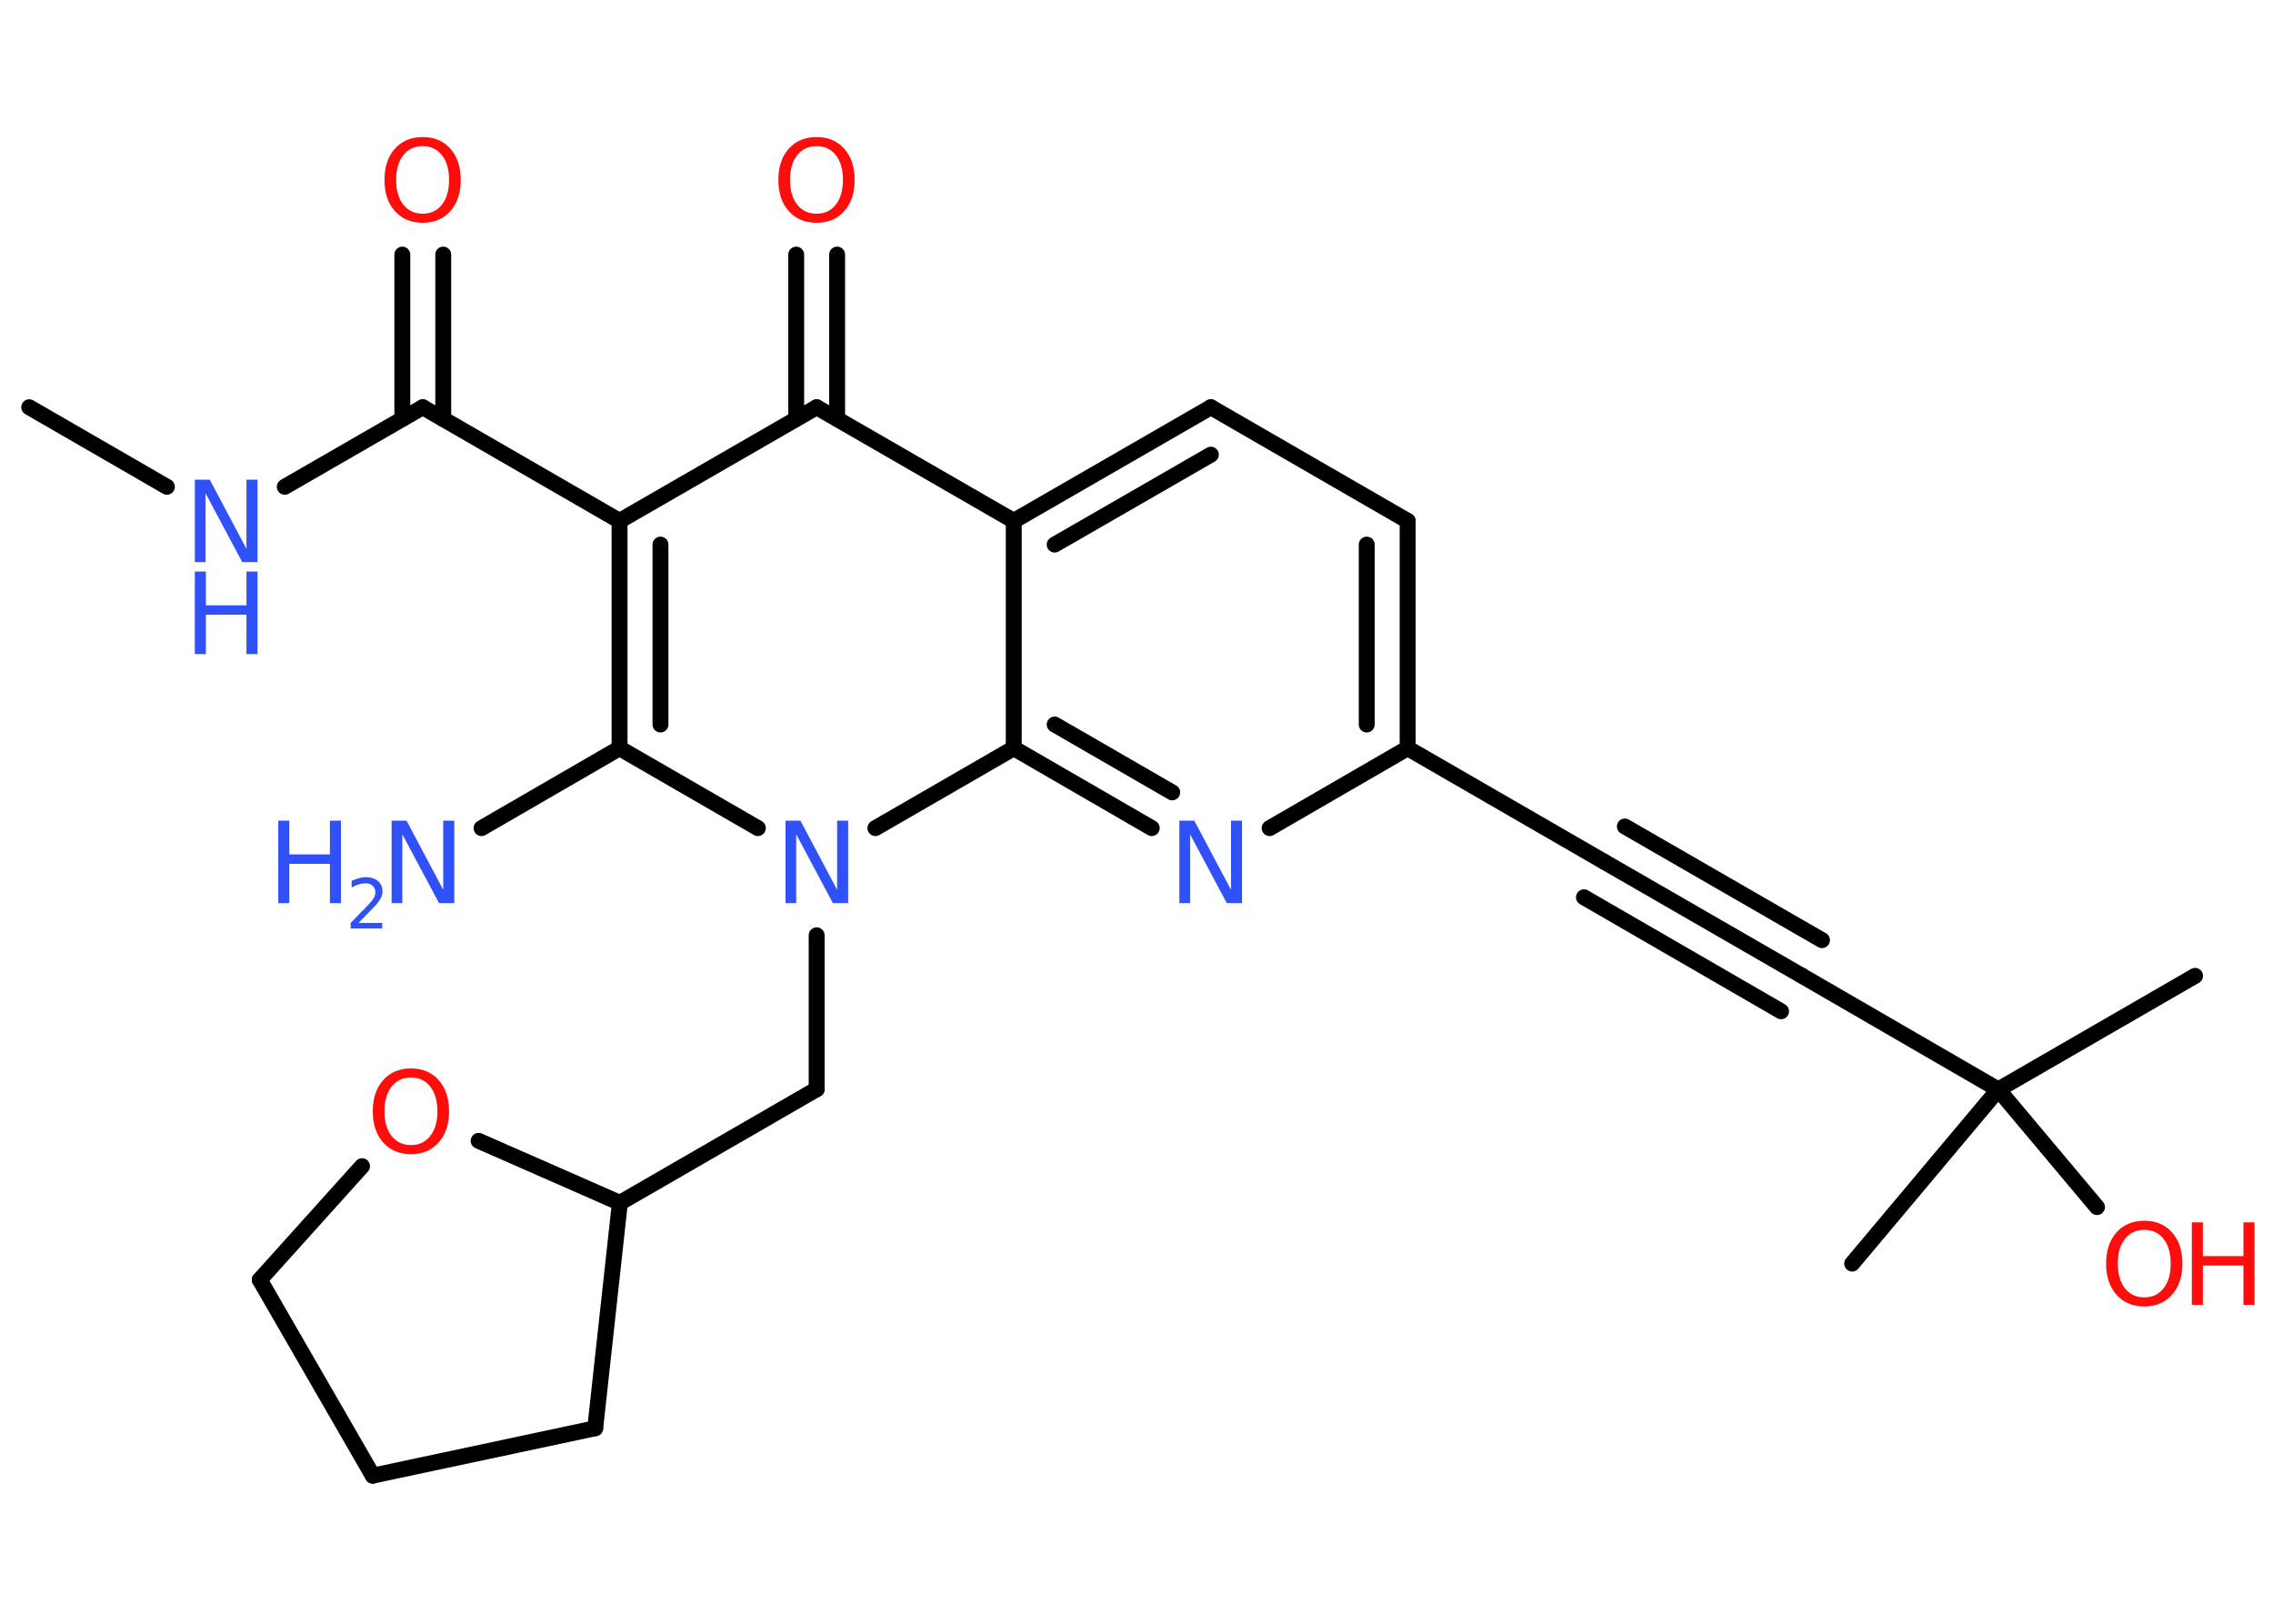 <?xml version='1.0' encoding='UTF-8'?>
<!DOCTYPE svg PUBLIC "-//W3C//DTD SVG 1.1//EN" "http://www.w3.org/Graphics/SVG/1.1/DTD/svg11.dtd">
<svg version='1.2' xmlns='http://www.w3.org/2000/svg' xmlns:xlink='http://www.w3.org/1999/xlink' width='70.0mm' height='50.0mm' viewBox='0 0 70.0 50.0'>
  <desc>Generated by the Chemistry Development Kit (http://github.com/cdk)</desc>
  <g stroke-linecap='round' stroke-linejoin='round' stroke='#000000' stroke-width='.49' fill='#3050F8'>
    <rect x='.0' y='.0' width='70.0' height='50.0' fill='#FFFFFF' stroke='none'/>
    <g id='mol1' class='mol'>
      <line id='mol1bnd1' class='bond' x1='.9' y1='12.54' x2='5.14' y2='14.99'/>
      <line id='mol1bnd2' class='bond' x1='8.77' y1='14.99' x2='13.02' y2='12.54'/>
      <g id='mol1bnd3' class='bond'>
        <line x1='12.39' y1='12.9' x2='12.39' y2='7.84'/>
        <line x1='13.65' y1='12.9' x2='13.65' y2='7.84'/>
      </g>
      <line id='mol1bnd4' class='bond' x1='13.02' y1='12.54' x2='19.08' y2='16.04'/>
      <g id='mol1bnd5' class='bond'>
        <line x1='19.08' y1='16.04' x2='19.08' y2='23.04'/>
        <line x1='20.34' y1='16.77' x2='20.34' y2='22.31'/>
      </g>
      <line id='mol1bnd6' class='bond' x1='19.08' y1='23.04' x2='14.83' y2='25.5'/>
      <line id='mol1bnd7' class='bond' x1='19.08' y1='23.04' x2='23.34' y2='25.5'/>
      <line id='mol1bnd8' class='bond' x1='25.15' y1='28.8' x2='25.15' y2='33.54'/>
      <line id='mol1bnd9' class='bond' x1='25.15' y1='33.54' x2='19.09' y2='37.04'/>
      <line id='mol1bnd10' class='bond' x1='19.09' y1='37.04' x2='18.33' y2='43.98'/>
      <line id='mol1bnd11' class='bond' x1='18.33' y1='43.98' x2='11.48' y2='45.44'/>
      <line id='mol1bnd12' class='bond' x1='11.48' y1='45.44' x2='8.0' y2='39.41'/>
      <line id='mol1bnd13' class='bond' x1='8.0' y1='39.41' x2='11.15' y2='35.91'/>
      <line id='mol1bnd14' class='bond' x1='19.09' y1='37.04' x2='14.74' y2='35.13'/>
      <line id='mol1bnd15' class='bond' x1='26.96' y1='25.5' x2='31.22' y2='23.04'/>
      <g id='mol1bnd16' class='bond'>
        <line x1='31.22' y1='23.04' x2='35.47' y2='25.5'/>
        <line x1='32.48' y1='22.31' x2='36.1' y2='24.4'/>
      </g>
      <line id='mol1bnd17' class='bond' x1='39.1' y1='25.5' x2='43.35' y2='23.04'/>
      <line id='mol1bnd18' class='bond' x1='43.35' y1='23.04' x2='49.41' y2='26.54'/>
      <g id='mol1bnd19' class='bond'>
        <line x1='49.41' y1='26.54' x2='55.48' y2='30.04'/>
        <line x1='50.04' y1='25.45' x2='56.11' y2='28.95'/>
        <line x1='48.78' y1='27.63' x2='54.85' y2='31.14'/>
      </g>
      <line id='mol1bnd20' class='bond' x1='55.48' y1='30.04' x2='61.54' y2='33.55'/>
      <line id='mol1bnd21' class='bond' x1='61.54' y1='33.55' x2='67.6' y2='30.05'/>
      <line id='mol1bnd22' class='bond' x1='61.54' y1='33.55' x2='57.04' y2='38.91'/>
      <line id='mol1bnd23' class='bond' x1='61.54' y1='33.55' x2='64.58' y2='37.17'/>
      <g id='mol1bnd24' class='bond'>
        <line x1='43.35' y1='23.04' x2='43.35' y2='16.04'/>
        <line x1='42.09' y1='22.31' x2='42.09' y2='16.77'/>
      </g>
      <line id='mol1bnd25' class='bond' x1='43.35' y1='16.04' x2='37.29' y2='12.54'/>
      <g id='mol1bnd26' class='bond'>
        <line x1='37.29' y1='12.54' x2='31.22' y2='16.04'/>
        <line x1='37.29' y1='14.0' x2='32.48' y2='16.77'/>
      </g>
      <line id='mol1bnd27' class='bond' x1='31.22' y1='23.04' x2='31.22' y2='16.04'/>
      <line id='mol1bnd28' class='bond' x1='31.22' y1='16.04' x2='25.15' y2='12.54'/>
      <line id='mol1bnd29' class='bond' x1='19.08' y1='16.04' x2='25.15' y2='12.54'/>
      <g id='mol1bnd30' class='bond'>
        <line x1='24.52' y1='12.9' x2='24.52' y2='7.84'/>
        <line x1='25.78' y1='12.9' x2='25.78' y2='7.84'/>
      </g>
      <g id='mol1atm2' class='atom'>
        <path d='M6.0 14.77h.46l1.13 2.13v-2.13h.34v2.54h-.47l-1.13 -2.12v2.12h-.33v-2.54z' stroke='none'/>
        <path d='M6.0 17.6h.34v1.04h1.25v-1.04h.34v2.54h-.34v-1.21h-1.25v1.21h-.34v-2.54z' stroke='none'/>
      </g>
      <path id='mol1atm4' class='atom' d='M13.02 4.5q-.38 .0 -.6 .28q-.22 .28 -.22 .76q.0 .48 .22 .76q.22 .28 .6 .28q.37 .0 .59 -.28q.22 -.28 .22 -.76q.0 -.48 -.22 -.76q-.22 -.28 -.59 -.28zM13.02 4.22q.53 .0 .85 .36q.32 .36 .32 .96q.0 .6 -.32 .96q-.32 .36 -.85 .36q-.54 .0 -.86 -.36q-.32 -.36 -.32 -.96q.0 -.6 .32 -.96q.32 -.36 .86 -.36z' stroke='none' fill='#FF0D0D'/>
      <g id='mol1atm7' class='atom'>
        <path d='M12.06 25.27h.46l1.13 2.13v-2.13h.34v2.54h-.47l-1.13 -2.12v2.12h-.33v-2.54z' stroke='none'/>
        <path d='M8.57 25.27h.34v1.04h1.25v-1.04h.34v2.54h-.34v-1.21h-1.25v1.21h-.34v-2.54z' stroke='none'/>
        <path d='M11.05 28.42h.72v.17h-.97v-.17q.12 -.12 .32 -.33q.2 -.2 .26 -.27q.1 -.11 .14 -.19q.04 -.08 .04 -.15q.0 -.12 -.08 -.2q-.08 -.08 -.22 -.08q-.1 .0 -.2 .03q-.11 .03 -.23 .1v-.21q.13 -.05 .23 -.08q.11 -.03 .2 -.03q.24 .0 .38 .12q.14 .12 .14 .32q.0 .09 -.04 .18q-.04 .08 -.13 .2q-.03 .03 -.16 .17q-.14 .14 -.39 .4z' stroke='none'/>
      </g>
      <path id='mol1atm8' class='atom' d='M24.19 25.27h.46l1.13 2.13v-2.13h.34v2.54h-.47l-1.13 -2.12v2.12h-.33v-2.54z' stroke='none'/>
      <path id='mol1atm14' class='atom' d='M12.66 33.18q-.38 .0 -.6 .28q-.22 .28 -.22 .76q.0 .48 .22 .76q.22 .28 .6 .28q.37 .0 .59 -.28q.22 -.28 .22 -.76q.0 -.48 -.22 -.76q-.22 -.28 -.59 -.28zM12.66 32.9q.53 .0 .85 .36q.32 .36 .32 .96q.0 .6 -.32 .96q-.32 .36 -.85 .36q-.54 .0 -.86 -.36q-.32 -.36 -.32 -.96q.0 -.6 .32 -.96q.32 -.36 .86 -.36z' stroke='none' fill='#FF0D0D'/>
      <path id='mol1atm16' class='atom' d='M36.32 25.27h.46l1.13 2.13v-2.13h.34v2.54h-.47l-1.13 -2.12v2.12h-.33v-2.54z' stroke='none'/>
      <g id='mol1atm23' class='atom'>
        <path d='M66.04 37.87q-.38 .0 -.6 .28q-.22 .28 -.22 .76q.0 .48 .22 .76q.22 .28 .6 .28q.37 .0 .59 -.28q.22 -.28 .22 -.76q.0 -.48 -.22 -.76q-.22 -.28 -.59 -.28zM66.04 37.59q.53 .0 .85 .36q.32 .36 .32 .96q.0 .6 -.32 .96q-.32 .36 -.85 .36q-.54 .0 -.86 -.36q-.32 -.36 -.32 -.96q.0 -.6 .32 -.96q.32 -.36 .86 -.36z' stroke='none' fill='#FF0D0D'/>
        <path d='M67.5 37.64h.34v1.04h1.25v-1.04h.34v2.54h-.34v-1.21h-1.25v1.21h-.34v-2.54z' stroke='none' fill='#FF0D0D'/>
      </g>
      <path id='mol1atm28' class='atom' d='M25.15 4.5q-.38 .0 -.6 .28q-.22 .28 -.22 .76q.0 .48 .22 .76q.22 .28 .6 .28q.37 .0 .59 -.28q.22 -.28 .22 -.76q.0 -.48 -.22 -.76q-.22 -.28 -.59 -.28zM25.15 4.22q.53 .0 .85 .36q.32 .36 .32 .96q.0 .6 -.32 .96q-.32 .36 -.85 .36q-.54 .0 -.86 -.36q-.32 -.36 -.32 -.96q.0 -.6 .32 -.96q.32 -.36 .86 -.36z' stroke='none' fill='#FF0D0D'/>
    </g>
  </g>
</svg>
